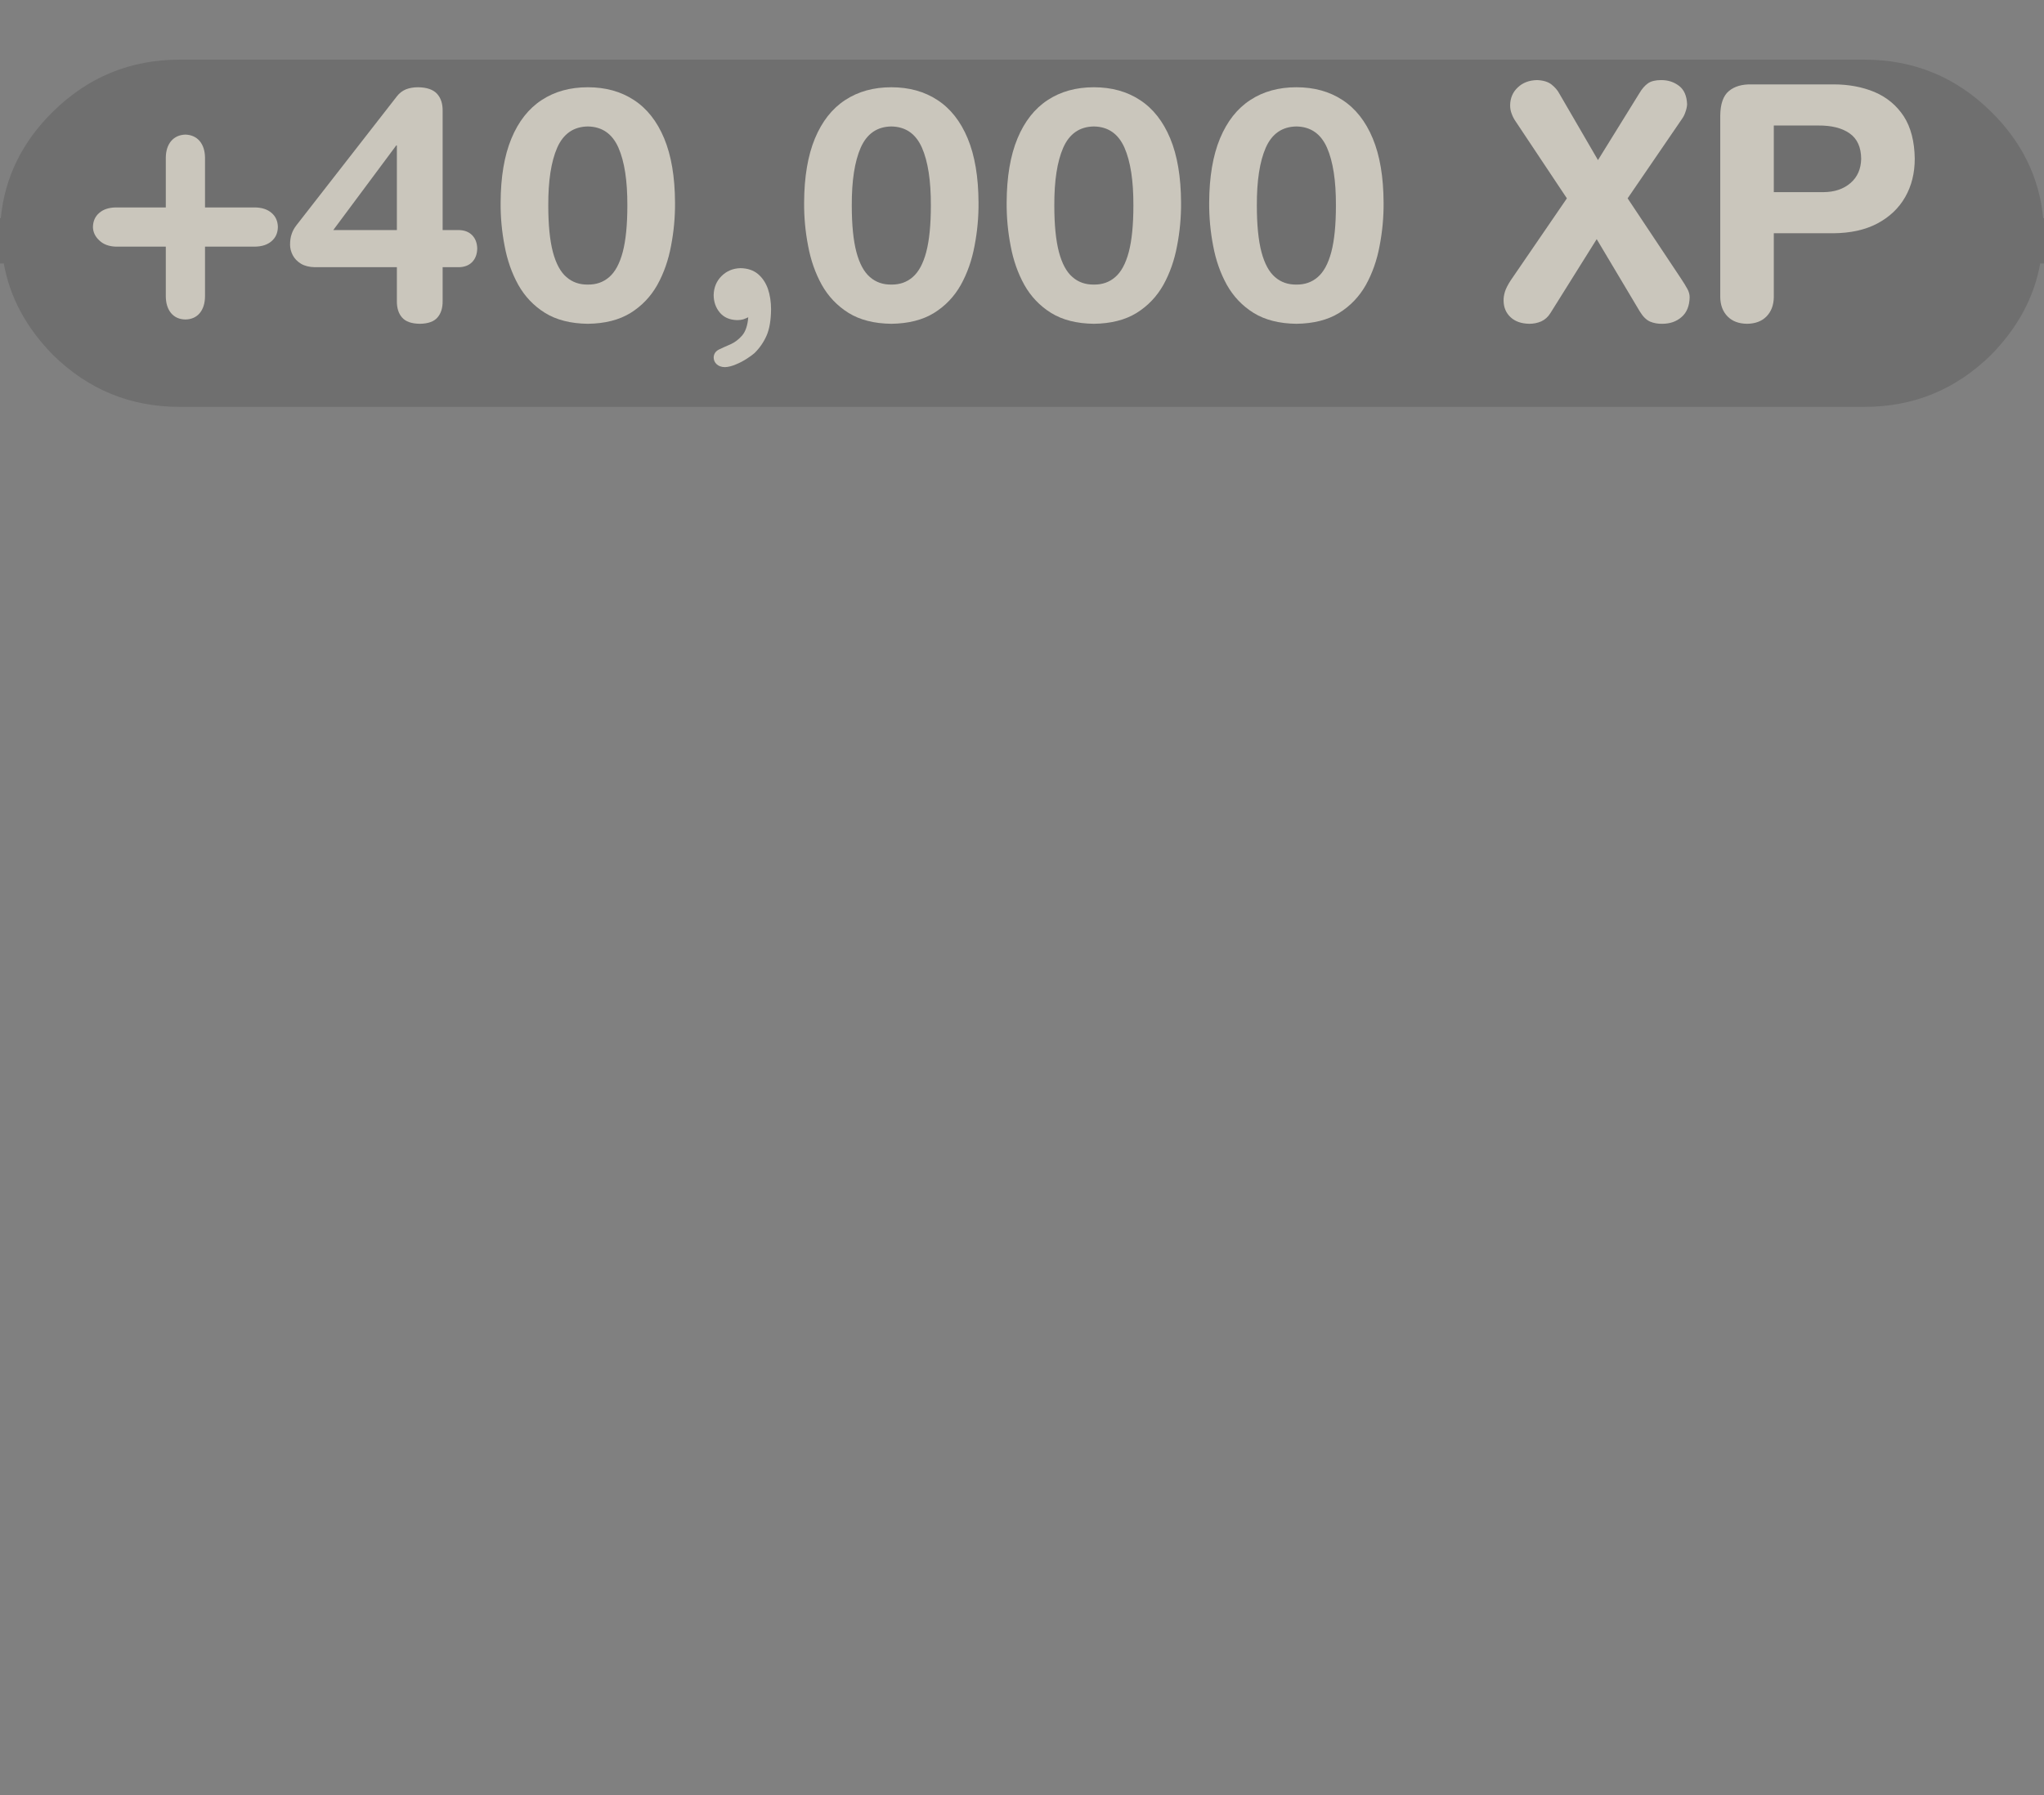 <?xml version="1.0" encoding="UTF-8" standalone="no"?>
<svg xmlns:ffdec="https://www.free-decompiler.com/flash" xmlns:xlink="http://www.w3.org/1999/xlink" ffdec:objectType="frame" height="118.9px" width="135.35px" xmlns="http://www.w3.org/2000/svg">
  <rect width="100%" height="100%" fill="#808080" stroke="none"/>
  <g transform="matrix(1.0, 0.0, 0.0, 1.0, 12.5, 92.25)">
    <use ffdec:characterId="2738" height="28.9" id="am_Wrapper" transform="matrix(1.0, 0.0, 0.0, 1.0, -12.5, -92.15)" width="135.35" xlink:href="#sprite0"/>
  </g>
  <defs>
    <g id="sprite0" transform="matrix(1.0, 0.0, 0.0, 1.0, -13.5, 2.25)">
      <use ffdec:characterId="2736" height="23.0" transform="matrix(1.0, 0.0, 0.0, 1.0, 13.5, 1.6)" width="135.35" xlink:href="#shape0"/>
      <use ffdec:characterId="2737" height="36.95" id="am_Amount" transform="matrix(0.782, 0.0, 0.0, 0.782, 14.486, -2.264)" width="168.2" xlink:href="#text0"/>
    </g>
    <g id="shape0" transform="matrix(1.0, 0.0, 0.0, 1.0, -13.5, -1.6)">
      <path d="M145.35 21.15 Q141.85 24.6 136.95 24.6 L25.4 24.6 Q20.5 24.6 17.0 21.15 14.35 18.45 13.75 15.1 L13.5 15.1 13.5 14.95 13.5 12.1 13.55 12.1 Q13.95 8.05 17.0 5.05 20.5 1.6 25.4 1.6 L136.95 1.6 Q141.85 1.6 145.35 5.05 148.4 8.05 148.8 12.1 L148.85 12.1 148.85 14.95 148.85 15.1 148.6 15.1 Q148.0 18.45 145.35 21.15" fill="#000000" fill-opacity="0.129" fill-rule="evenodd" stroke="none"/>
    </g>
    <g id="text0" transform="matrix(1.0, 0.0, 0.0, 1.0, 2.0, 2.0)">
      <g transform="matrix(1.0, 0.0, 0.0, 1.0, -2.0, -2.0)">
        <use fill="#f9f3e3" fill-opacity="0.659" height="36.95" transform="matrix(0.027, 0.0, 0.0, 0.027, 6.15, 26.95)" width="168.2" xlink:href="#font_HelveticaRounded_LT_Std_Bd__0"/>
        <use fill="#f9f3e3" fill-opacity="0.659" height="36.95" transform="matrix(0.027, 0.0, 0.0, 0.027, 22.95, 26.95)" width="168.2" xlink:href="#font_HelveticaRounded_LT_Std_Bd_40"/>
        <use fill="#f9f3e3" fill-opacity="0.659" height="36.95" transform="matrix(0.027, 0.0, 0.0, 0.027, 40.05, 26.95)" width="168.2" xlink:href="#font_HelveticaRounded_LT_Std_Bd_00"/>
        <use fill="#f9f3e3" fill-opacity="0.659" height="36.95" transform="matrix(0.027, 0.0, 0.0, 0.027, 57.2, 26.95)" width="168.2" xlink:href="#font_HelveticaRounded_LT_Std_Bd__1"/>
        <use fill="#f9f3e3" fill-opacity="0.659" height="36.95" transform="matrix(0.027, 0.0, 0.0, 0.027, 65.75, 26.95)" width="168.2" xlink:href="#font_HelveticaRounded_LT_Std_Bd_00"/>
        <use fill="#f9f3e3" fill-opacity="0.659" height="36.95" transform="matrix(0.027, 0.0, 0.0, 0.027, 82.9, 26.95)" width="168.2" xlink:href="#font_HelveticaRounded_LT_Std_Bd_00"/>
        <use fill="#f9f3e3" fill-opacity="0.659" height="36.95" transform="matrix(0.027, 0.0, 0.0, 0.027, 100.05, 26.95)" width="168.2" xlink:href="#font_HelveticaRounded_LT_Std_Bd_00"/>
      </g>
      <g transform="matrix(1.0, 0.0, 0.0, 1.0, -2.0, -2.0)">
        <use fill="#f9f3e3" fill-opacity="0.659" height="36.95" transform="matrix(0.027, 0.0, 0.0, 0.027, 125.75, 26.95)" width="168.2" xlink:href="#font_HelveticaRounded_LT_Std_Bd_X0"/>
        <use fill="#f9f3e3" fill-opacity="0.659" height="36.95" transform="matrix(0.027, 0.0, 0.0, 0.027, 142.3, 26.95)" width="168.2" xlink:href="#font_HelveticaRounded_LT_Std_Bd_P0"/>
      </g>
    </g>
    <g id="font_HelveticaRounded_LT_Std_Bd__0">
      <path d="M245.5 -351.5 L245.5 -508.0 Q246.0 -540.0 262.0 -559.5 278.5 -579.0 307.0 -580.0 335.5 -579.0 352.0 -559.5 368.0 -540.0 368.5 -508.0 L368.5 -351.5 525.0 -351.5 Q558.0 -351.0 577.0 -334.5 596.5 -318.0 597.0 -290.0 596.5 -262.0 577.0 -245.5 558.0 -229.0 525.0 -228.5 L368.5 -228.5 368.5 -72.0 Q368.0 -39.5 352.0 -20.0 335.5 -0.5 307.0 0.0 278.5 -0.5 262.0 -20.0 246.0 -39.5 245.5 -72.0 L245.5 -228.5 89.0 -228.5 Q56.0 -229.5 37.0 -248.0 17.5 -266.0 17.0 -290.0 17.5 -318.0 37.0 -334.5 56.0 -351.0 89.0 -351.5 L245.5 -351.5" fill-rule="evenodd" stroke="none"/>
    </g>
    <g id="font_HelveticaRounded_LT_Std_Bd_40">
      <path d="M348.0 -58.5 L348.0 -164.0 91.0 -164.0 Q64.5 -164.5 47.0 -175.0 30.0 -185.5 21.5 -201.5 13.0 -218.0 13.0 -234.5 13.0 -254.0 18.0 -268.0 22.5 -282.0 32.5 -295.0 L348.0 -700.0 Q359.5 -715.0 376.5 -722.0 393.0 -728.5 414.5 -728.5 455.5 -728.0 474.0 -708.0 492.0 -688.0 491.5 -654.5 L491.5 -280.5 542.5 -280.5 Q569.0 -280.0 584.5 -264.0 599.5 -248.0 600.0 -222.5 599.5 -196.5 584.5 -180.5 569.0 -164.5 542.5 -164.0 L491.5 -164.0 491.5 -58.5 Q492.0 -25.5 475.5 -6.5 459.0 13.0 420.0 13.5 380.5 13.0 364.0 -6.5 347.5 -25.5 348.0 -58.5 M348.0 -280.5 L348.0 -546.0 346.0 -546.0 148.5 -280.5 348.0 -280.5" fill-rule="evenodd" stroke="none"/>
    </g>
    <g id="font_HelveticaRounded_LT_Std_Bd_00">
      <path d="M40.0 -366.5 Q40.5 -487.5 74.0 -568.0 107.5 -648.5 169.0 -688.5 230.0 -728.5 313.5 -728.5 397.0 -728.5 458.0 -688.5 519.5 -648.5 553.0 -568.0 586.5 -487.5 587.0 -366.5 587.5 -298.0 574.5 -231.0 562.0 -163.5 531.5 -108.5 500.5 -53.5 447.5 -20.5 394.0 12.5 313.5 13.5 233.0 12.5 179.5 -20.5 126.5 -53.5 95.5 -108.5 65.0 -163.5 52.5 -231.0 39.5 -298.0 40.0 -366.5 M189.5 -357.5 Q189.5 -266.5 204.0 -211.5 218.5 -157.0 246.5 -133.0 274.0 -109.0 313.5 -109.5 353.0 -109.0 380.5 -133.0 408.5 -157.0 423.0 -211.5 437.5 -266.5 437.5 -357.5 438.0 -474.0 409.5 -539.0 380.5 -604.5 313.5 -605.5 246.5 -604.5 217.5 -539.0 189.0 -474.0 189.5 -357.5" fill-rule="evenodd" stroke="none"/>
    </g>
    <g id="font_HelveticaRounded_LT_Std_Bd__1">
      <path d="M73.0 -77.0 Q74.0 -112.5 97.5 -136.0 121.5 -160.0 157.0 -161.0 190.0 -160.5 211.5 -143.0 232.5 -125.5 243.0 -96.5 253.0 -67.0 253.0 -32.0 252.5 19.5 239.0 50.5 225.0 82.0 201.0 105.5 192.5 113.0 177.0 123.0 161.0 133.5 142.5 141.0 124.0 149.0 108.0 149.5 91.0 149.0 82.0 140.0 73.0 131.5 73.0 118.5 74.0 102.5 89.0 94.5 104.5 87.0 125.5 78.0 146.0 69.0 162.5 50.0 178.5 31.0 181.5 -7.0 174.5 -3.5 166.0 -0.5 157.5 2.0 146.5 2.0 111.0 1.0 92.0 -22.0 73.0 -45.0 73.0 -77.0" fill-rule="evenodd" stroke="none"/>
    </g>
    <g id="font_HelveticaRounded_LT_Std_Bd_X0">
      <path d="M34.0 -123.0 L210.0 -380.0 49.5 -621.0 Q41.5 -632.5 37.0 -645.0 32.0 -657.5 32.0 -672.0 32.5 -706.0 56.0 -728.0 79.0 -750.0 116.0 -751.0 145.5 -750.0 162.0 -737.0 178.0 -724.0 185.5 -710.0 L307.5 -500.0 437.5 -710.0 Q449.5 -730.5 464.5 -741.0 479.0 -751.0 506.0 -751.0 538.0 -751.0 561.5 -733.0 585.5 -715.0 587.0 -675.0 586.5 -664.0 582.0 -651.5 578.0 -639.0 571.5 -630.0 L400.5 -380.0 567.5 -129.0 Q580.5 -109.5 587.5 -96.5 595.0 -83.5 595.0 -69.5 594.0 -28.5 569.5 -7.5 545.5 13.5 509.0 13.5 488.5 14.0 470.5 6.5 453.0 -1.5 438.5 -25.5 L303.5 -252.0 158.0 -19.5 Q147.0 -2.0 129.5 6.0 112.0 13.5 92.5 13.5 55.0 13.0 33.5 -7.0 12.0 -27.0 11.5 -58.5 11.0 -71.0 15.5 -86.5 20.0 -101.5 34.0 -123.0" fill-rule="evenodd" stroke="none"/>
    </g>
    <g id="font_HelveticaRounded_LT_Std_Bd_P0">
      <path d="M246.0 -608.5 L246.0 -399.5 402.5 -399.5 Q454.0 -400.0 486.5 -428.0 519.0 -456.0 520.0 -504.0 519.5 -559.0 483.5 -584.0 448.0 -609.0 385.0 -608.5 L246.0 -608.5 M78.0 -70.5 L78.0 -639.0 Q78.5 -694.5 105.0 -716.5 131.0 -738.5 176.5 -737.5 L433.0 -737.5 Q504.5 -737.5 562.0 -713.5 619.5 -689.0 653.5 -637.5 687.0 -585.5 688.0 -504.0 688.0 -436.5 658.0 -384.0 628.0 -331.5 570.5 -301.0 513.5 -271.0 432.0 -270.5 L246.0 -270.5 246.0 -70.5 Q245.5 -32.5 223.0 -9.5 201.0 13.0 162.0 13.5 123.0 13.0 101.0 -9.5 78.5 -32.5 78.0 -70.5" fill-rule="evenodd" stroke="none"/>
    </g>
  </defs>
</svg>
